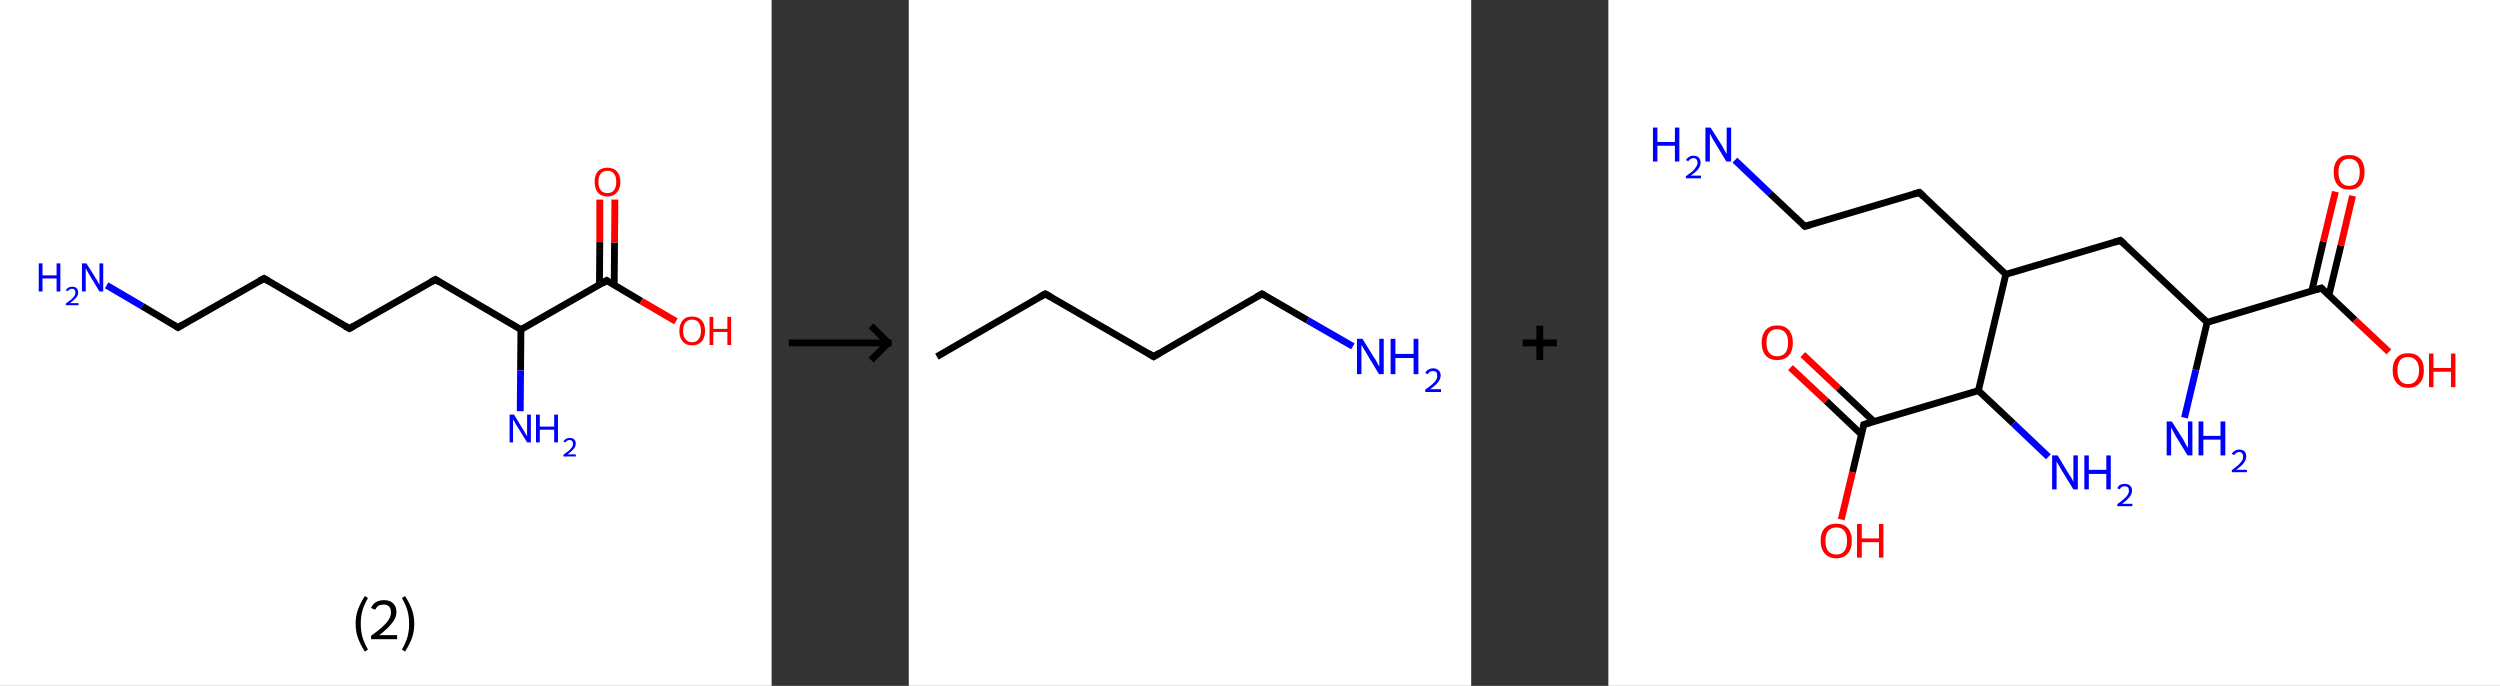 <?xml version='1.0' encoding='ASCII' standalone='yes'?>
<svg xmlns="http://www.w3.org/2000/svg" xmlns:xlink="http://www.w3.org/1999/xlink" version="1.1" width="729.0px" viewBox="0 0 729.0 200.0" height="200.0px">
  <rect x="0" y="0" width="729.0" height="200.0" fill="#333333" stroke="none"/>
  <g>
    <g transform="translate(0, 0) scale(1 1) "><!-- END OF HEADER -->
<rect style="opacity:1.0;fill:#FFFFFF;stroke:none" width="225.0" height="200.0" x="0.0" y="0.0"> </rect>
<path class="bond-0 atom-0 atom-1" d="M 31.1,83.2 L 41.5,89.3" style="fill:none;fill-rule:evenodd;stroke:#0000FF;stroke-width:2.0px;stroke-linecap:butt;stroke-linejoin:miter;stroke-opacity:1"/>
<path class="bond-0 atom-0 atom-1" d="M 41.5,89.3 L 51.9,95.5" style="fill:none;fill-rule:evenodd;stroke:#000000;stroke-width:2.0px;stroke-linecap:butt;stroke-linejoin:miter;stroke-opacity:1"/>
<path class="bond-1 atom-1 atom-2" d="M 51.9,95.5 L 77.0,81.2" style="fill:none;fill-rule:evenodd;stroke:#000000;stroke-width:2.0px;stroke-linecap:butt;stroke-linejoin:miter;stroke-opacity:1"/>
<path class="bond-2 atom-2 atom-3" d="M 77.0,81.2 L 101.9,95.8" style="fill:none;fill-rule:evenodd;stroke:#000000;stroke-width:2.0px;stroke-linecap:butt;stroke-linejoin:miter;stroke-opacity:1"/>
<path class="bond-3 atom-3 atom-4" d="M 101.9,95.8 L 127.0,81.5" style="fill:none;fill-rule:evenodd;stroke:#000000;stroke-width:2.0px;stroke-linecap:butt;stroke-linejoin:miter;stroke-opacity:1"/>
<path class="bond-4 atom-4 atom-5" d="M 127.0,81.5 L 151.9,96.1" style="fill:none;fill-rule:evenodd;stroke:#000000;stroke-width:2.0px;stroke-linecap:butt;stroke-linejoin:miter;stroke-opacity:1"/>
<path class="bond-5 atom-5 atom-6" d="M 151.9,96.1 L 151.8,108.0" style="fill:none;fill-rule:evenodd;stroke:#000000;stroke-width:2.0px;stroke-linecap:butt;stroke-linejoin:miter;stroke-opacity:1"/>
<path class="bond-5 atom-5 atom-6" d="M 151.8,108.0 L 151.7,119.9" style="fill:none;fill-rule:evenodd;stroke:#0000FF;stroke-width:2.0px;stroke-linecap:butt;stroke-linejoin:miter;stroke-opacity:1"/>
<path class="bond-6 atom-5 atom-7" d="M 151.9,96.1 L 176.9,81.8" style="fill:none;fill-rule:evenodd;stroke:#000000;stroke-width:2.0px;stroke-linecap:butt;stroke-linejoin:miter;stroke-opacity:1"/>
<path class="bond-7 atom-7 atom-8" d="M 179.1,83.1 L 179.2,70.7" style="fill:none;fill-rule:evenodd;stroke:#000000;stroke-width:2.0px;stroke-linecap:butt;stroke-linejoin:miter;stroke-opacity:1"/>
<path class="bond-7 atom-7 atom-8" d="M 179.2,70.7 L 179.3,58.2" style="fill:none;fill-rule:evenodd;stroke:#FF0000;stroke-width:2.0px;stroke-linecap:butt;stroke-linejoin:miter;stroke-opacity:1"/>
<path class="bond-7 atom-7 atom-8" d="M 174.8,83.1 L 174.9,70.6" style="fill:none;fill-rule:evenodd;stroke:#000000;stroke-width:2.0px;stroke-linecap:butt;stroke-linejoin:miter;stroke-opacity:1"/>
<path class="bond-7 atom-7 atom-8" d="M 174.9,70.6 L 174.9,58.2" style="fill:none;fill-rule:evenodd;stroke:#FF0000;stroke-width:2.0px;stroke-linecap:butt;stroke-linejoin:miter;stroke-opacity:1"/>
<path class="bond-8 atom-7 atom-9" d="M 176.9,81.8 L 187.0,87.8" style="fill:none;fill-rule:evenodd;stroke:#000000;stroke-width:2.0px;stroke-linecap:butt;stroke-linejoin:miter;stroke-opacity:1"/>
<path class="bond-8 atom-7 atom-9" d="M 187.0,87.8 L 197.1,93.7" style="fill:none;fill-rule:evenodd;stroke:#FF0000;stroke-width:2.0px;stroke-linecap:butt;stroke-linejoin:miter;stroke-opacity:1"/>
<path d="M 51.4,95.2 L 51.9,95.5 L 53.2,94.7" style="fill:none;stroke:#000000;stroke-width:2.0px;stroke-linecap:butt;stroke-linejoin:miter;stroke-opacity:1;"/>
<path d="M 75.7,81.9 L 77.0,81.2 L 78.2,81.9" style="fill:none;stroke:#000000;stroke-width:2.0px;stroke-linecap:butt;stroke-linejoin:miter;stroke-opacity:1;"/>
<path d="M 100.6,95.1 L 101.9,95.8 L 103.1,95.1" style="fill:none;stroke:#000000;stroke-width:2.0px;stroke-linecap:butt;stroke-linejoin:miter;stroke-opacity:1;"/>
<path d="M 125.7,82.2 L 127.0,81.5 L 128.2,82.3" style="fill:none;stroke:#000000;stroke-width:2.0px;stroke-linecap:butt;stroke-linejoin:miter;stroke-opacity:1;"/>
<path d="M 175.7,82.6 L 176.9,81.8 L 177.4,82.1" style="fill:none;stroke:#000000;stroke-width:2.0px;stroke-linecap:butt;stroke-linejoin:miter;stroke-opacity:1;"/>
<path class="atom-0" d="M 11.3 76.8 L 12.4 76.8 L 12.4 80.3 L 16.5 80.3 L 16.5 76.8 L 17.6 76.8 L 17.6 85.0 L 16.5 85.0 L 16.5 81.2 L 12.4 81.2 L 12.4 85.0 L 11.3 85.0 L 11.3 76.8 " fill="#0000FF"/>
<path class="atom-0" d="M 19.2 84.7 Q 19.4 84.2, 19.9 83.9 Q 20.4 83.6, 21.0 83.6 Q 21.9 83.6, 22.3 84.0 Q 22.8 84.5, 22.8 85.3 Q 22.8 86.1, 22.2 86.8 Q 21.6 87.5, 20.4 88.4 L 22.9 88.4 L 22.9 89.0 L 19.2 89.0 L 19.2 88.5 Q 20.2 87.8, 20.8 87.3 Q 21.4 86.7, 21.7 86.3 Q 22.0 85.8, 22.0 85.3 Q 22.0 84.8, 21.7 84.5 Q 21.5 84.2, 21.0 84.2 Q 20.6 84.2, 20.3 84.4 Q 20.0 84.5, 19.8 84.9 L 19.2 84.7 " fill="#0000FF"/>
<path class="atom-0" d="M 25.2 76.8 L 27.9 81.1 Q 28.2 81.5, 28.6 82.3 Q 29.0 83.1, 29.0 83.1 L 29.0 76.8 L 30.1 76.8 L 30.1 85.0 L 29.0 85.0 L 26.1 80.2 Q 25.8 79.7, 25.4 79.0 Q 25.1 78.4, 25.0 78.2 L 25.0 85.0 L 23.9 85.0 L 23.9 76.8 L 25.2 76.8 " fill="#0000FF"/>
<path class="atom-6" d="M 149.9 120.9 L 152.5 125.2 Q 152.8 125.6, 153.2 126.4 Q 153.7 127.2, 153.7 127.2 L 153.7 120.9 L 154.8 120.9 L 154.8 129.0 L 153.7 129.0 L 150.8 124.3 Q 150.4 123.8, 150.1 123.1 Q 149.7 122.5, 149.6 122.3 L 149.6 129.0 L 148.6 129.0 L 148.6 120.9 L 149.9 120.9 " fill="#0000FF"/>
<path class="atom-6" d="M 156.3 120.9 L 157.4 120.9 L 157.4 124.4 L 161.6 124.4 L 161.6 120.9 L 162.7 120.9 L 162.7 129.0 L 161.6 129.0 L 161.6 125.3 L 157.4 125.3 L 157.4 129.0 L 156.3 129.0 L 156.3 120.9 " fill="#0000FF"/>
<path class="atom-6" d="M 164.3 128.8 Q 164.5 128.3, 165.0 128.0 Q 165.5 127.7, 166.1 127.7 Q 166.9 127.7, 167.4 128.1 Q 167.9 128.6, 167.9 129.3 Q 167.9 130.1, 167.3 130.9 Q 166.7 131.6, 165.5 132.5 L 167.9 132.5 L 167.9 133.1 L 164.3 133.1 L 164.3 132.6 Q 165.3 131.9, 165.9 131.4 Q 166.5 130.8, 166.8 130.4 Q 167.1 129.9, 167.1 129.4 Q 167.1 128.9, 166.8 128.6 Q 166.6 128.3, 166.1 128.3 Q 165.7 128.3, 165.4 128.5 Q 165.1 128.6, 164.9 129.0 L 164.3 128.8 " fill="#0000FF"/>
<path class="atom-8" d="M 173.4 53.0 Q 173.4 51.1, 174.3 50.0 Q 175.3 48.9, 177.1 48.9 Q 178.9 48.9, 179.9 50.0 Q 180.9 51.1, 180.9 53.0 Q 180.9 55.0, 179.9 56.1 Q 178.9 57.3, 177.1 57.3 Q 175.3 57.3, 174.3 56.1 Q 173.4 55.0, 173.4 53.0 M 177.1 56.3 Q 178.4 56.3, 179.0 55.5 Q 179.7 54.7, 179.7 53.0 Q 179.7 51.4, 179.0 50.6 Q 178.4 49.8, 177.1 49.8 Q 175.9 49.8, 175.2 50.6 Q 174.5 51.4, 174.5 53.0 Q 174.5 54.7, 175.2 55.5 Q 175.9 56.3, 177.1 56.3 " fill="#FF0000"/>
<path class="atom-9" d="M 198.1 96.5 Q 198.1 94.5, 199.1 93.4 Q 200.0 92.3, 201.8 92.3 Q 203.6 92.3, 204.6 93.4 Q 205.6 94.5, 205.6 96.5 Q 205.6 98.4, 204.6 99.6 Q 203.6 100.7, 201.8 100.7 Q 200.0 100.7, 199.1 99.6 Q 198.1 98.5, 198.1 96.5 M 201.8 99.8 Q 203.1 99.8, 203.7 98.9 Q 204.4 98.1, 204.4 96.5 Q 204.4 94.9, 203.7 94.0 Q 203.1 93.2, 201.8 93.2 Q 200.6 93.2, 199.9 94.0 Q 199.2 94.8, 199.2 96.5 Q 199.2 98.1, 199.9 98.9 Q 200.6 99.8, 201.8 99.8 " fill="#FF0000"/>
<path class="atom-9" d="M 206.9 92.4 L 208.0 92.4 L 208.0 95.9 L 212.1 95.9 L 212.1 92.4 L 213.2 92.4 L 213.2 100.6 L 212.1 100.6 L 212.1 96.8 L 208.0 96.8 L 208.0 100.6 L 206.9 100.6 L 206.9 92.4 " fill="#FF0000"/>
<path class="legend" d="M 103.7 181.9 Q 103.7 179.6, 104.4 177.7 Q 105.1 175.8, 106.4 173.8 L 107.3 174.4 Q 106.2 176.3, 105.7 178.0 Q 105.2 179.7, 105.2 181.9 Q 105.2 184.0, 105.7 185.8 Q 106.2 187.5, 107.3 189.4 L 106.4 190.0 Q 105.1 188.0, 104.4 186.1 Q 103.7 184.2, 103.7 181.9 " fill="#000000"/>
<path class="legend" d="M 108.2 177.3 Q 108.6 176.2, 109.6 175.6 Q 110.6 175.0, 112.0 175.0 Q 113.7 175.0, 114.6 175.9 Q 115.6 176.8, 115.6 178.5 Q 115.6 180.2, 114.3 181.7 Q 113.1 183.3, 110.6 185.2 L 115.8 185.2 L 115.8 186.4 L 108.2 186.4 L 108.2 185.4 Q 110.3 183.9, 111.5 182.8 Q 112.8 181.6, 113.4 180.6 Q 114.0 179.6, 114.0 178.6 Q 114.0 177.5, 113.5 176.9 Q 112.9 176.3, 112.0 176.3 Q 111.0 176.3, 110.4 176.6 Q 109.8 177.0, 109.4 177.8 L 108.2 177.3 " fill="#000000"/>
<path class="legend" d="M 120.8 181.9 Q 120.8 184.2, 120.1 186.1 Q 119.4 188.0, 118.1 190.0 L 117.2 189.4 Q 118.3 187.5, 118.8 185.8 Q 119.3 184.0, 119.3 181.9 Q 119.3 179.7, 118.8 178.0 Q 118.3 176.3, 117.2 174.4 L 118.1 173.8 Q 119.4 175.8, 120.1 177.7 Q 120.8 179.6, 120.8 181.9 " fill="#000000"/>
</g>
    <g transform="translate(225.0, 0) scale(1 1) "><line x1="5" y1="100" x2="35" y2="100" style="stroke:rgb(0,0,0);stroke-width:2"/>
  <line x1="34" y1="100" x2="29" y2="95" style="stroke:rgb(0,0,0);stroke-width:2"/>
  <line x1="34" y1="100" x2="29" y2="105" style="stroke:rgb(0,0,0);stroke-width:2"/>
</g>
    <g transform="translate(265.0, 0) scale(1 1) "><!-- END OF HEADER -->
<rect style="opacity:1.0;fill:#FFFFFF;stroke:none" width="164.0" height="200.0" x="0.0" y="0.0"> </rect>
<path class="bond-0 atom-0 atom-1" d="M 8.2,104.0 L 39.8,85.7" style="fill:none;fill-rule:evenodd;stroke:#000000;stroke-width:2.0px;stroke-linecap:butt;stroke-linejoin:miter;stroke-opacity:1"/>
<path class="bond-1 atom-1 atom-2" d="M 39.8,85.7 L 71.4,104.0" style="fill:none;fill-rule:evenodd;stroke:#000000;stroke-width:2.0px;stroke-linecap:butt;stroke-linejoin:miter;stroke-opacity:1"/>
<path class="bond-2 atom-2 atom-3" d="M 71.4,104.0 L 103.0,85.7" style="fill:none;fill-rule:evenodd;stroke:#000000;stroke-width:2.0px;stroke-linecap:butt;stroke-linejoin:miter;stroke-opacity:1"/>
<path class="bond-3 atom-3 atom-4" d="M 103.0,85.7 L 116.3,93.4" style="fill:none;fill-rule:evenodd;stroke:#000000;stroke-width:2.0px;stroke-linecap:butt;stroke-linejoin:miter;stroke-opacity:1"/>
<path class="bond-3 atom-3 atom-4" d="M 116.3,93.4 L 129.5,101.0" style="fill:none;fill-rule:evenodd;stroke:#0000FF;stroke-width:2.0px;stroke-linecap:butt;stroke-linejoin:miter;stroke-opacity:1"/>
<path d="M 38.2,86.6 L 39.8,85.7 L 41.4,86.6" style="fill:none;stroke:#000000;stroke-width:2.0px;stroke-linecap:butt;stroke-linejoin:miter;stroke-opacity:1;"/>
<path d="M 69.8,103.0 L 71.4,104.0 L 73.0,103.0" style="fill:none;stroke:#000000;stroke-width:2.0px;stroke-linecap:butt;stroke-linejoin:miter;stroke-opacity:1;"/>
<path d="M 101.4,86.6 L 103.0,85.7 L 103.7,86.1" style="fill:none;stroke:#000000;stroke-width:2.0px;stroke-linecap:butt;stroke-linejoin:miter;stroke-opacity:1;"/>
<path class="atom-4" d="M 132.3 98.8 L 135.7 104.3 Q 136.1 104.8, 136.6 105.8 Q 137.1 106.8, 137.2 106.8 L 137.2 98.8 L 138.5 98.8 L 138.5 109.1 L 137.1 109.1 L 133.5 103.1 Q 133.1 102.4, 132.6 101.6 Q 132.2 100.8, 132.0 100.6 L 132.0 109.1 L 130.7 109.1 L 130.7 98.8 L 132.3 98.8 " fill="#0000FF"/>
<path class="atom-4" d="M 140.5 98.8 L 141.9 98.8 L 141.9 103.2 L 147.2 103.2 L 147.2 98.8 L 148.6 98.8 L 148.6 109.1 L 147.2 109.1 L 147.2 104.4 L 141.9 104.4 L 141.9 109.1 L 140.5 109.1 L 140.5 98.8 " fill="#0000FF"/>
<path class="atom-4" d="M 150.6 108.8 Q 150.9 108.1, 151.5 107.8 Q 152.1 107.4, 152.9 107.4 Q 153.9 107.4, 154.5 108.0 Q 155.1 108.5, 155.1 109.5 Q 155.1 110.5, 154.3 111.5 Q 153.6 112.4, 152.0 113.5 L 155.2 113.5 L 155.2 114.3 L 150.6 114.3 L 150.6 113.6 Q 151.9 112.7, 152.6 112.1 Q 153.4 111.4, 153.8 110.8 Q 154.1 110.2, 154.1 109.6 Q 154.1 108.9, 153.8 108.5 Q 153.5 108.2, 152.9 108.2 Q 152.3 108.2, 152.0 108.4 Q 151.6 108.6, 151.4 109.1 L 150.6 108.8 " fill="#0000FF"/>
</g>
    <g transform="translate(429.0, 0) scale(1 1) "><line x1="15" y1="100" x2="25" y2="100" style="stroke:rgb(0,0,0);stroke-width:2"/>
  <line x1="20" y1="95" x2="20" y2="105" style="stroke:rgb(0,0,0);stroke-width:2"/>
</g>
    <g transform="translate(469.0, 0) scale(1 1) "><!-- END OF HEADER -->
<rect style="opacity:1.0;fill:#FFFFFF;stroke:none" width="260.0" height="200.0" x="0.0" y="0.0"> </rect>
<path class="bond-0 atom-0 atom-1" d="M 36.9,46.7 L 47.1,56.4" style="fill:none;fill-rule:evenodd;stroke:#0000FF;stroke-width:2.0px;stroke-linecap:butt;stroke-linejoin:miter;stroke-opacity:1"/>
<path class="bond-0 atom-0 atom-1" d="M 47.1,56.4 L 57.3,66.0" style="fill:none;fill-rule:evenodd;stroke:#000000;stroke-width:2.0px;stroke-linecap:butt;stroke-linejoin:miter;stroke-opacity:1"/>
<path class="bond-1 atom-1 atom-2" d="M 57.3,66.0 L 90.7,56.1" style="fill:none;fill-rule:evenodd;stroke:#000000;stroke-width:2.0px;stroke-linecap:butt;stroke-linejoin:miter;stroke-opacity:1"/>
<path class="bond-2 atom-2 atom-3" d="M 90.7,56.1 L 115.9,80.0" style="fill:none;fill-rule:evenodd;stroke:#000000;stroke-width:2.0px;stroke-linecap:butt;stroke-linejoin:miter;stroke-opacity:1"/>
<path class="bond-3 atom-3 atom-4" d="M 115.9,80.0 L 149.3,70.1" style="fill:none;fill-rule:evenodd;stroke:#000000;stroke-width:2.0px;stroke-linecap:butt;stroke-linejoin:miter;stroke-opacity:1"/>
<path class="bond-4 atom-4 atom-5" d="M 149.3,70.1 L 174.6,94.0" style="fill:none;fill-rule:evenodd;stroke:#000000;stroke-width:2.0px;stroke-linecap:butt;stroke-linejoin:miter;stroke-opacity:1"/>
<path class="bond-5 atom-5 atom-6" d="M 174.6,94.0 L 171.3,107.9" style="fill:none;fill-rule:evenodd;stroke:#000000;stroke-width:2.0px;stroke-linecap:butt;stroke-linejoin:miter;stroke-opacity:1"/>
<path class="bond-5 atom-5 atom-6" d="M 171.3,107.9 L 168.0,121.8" style="fill:none;fill-rule:evenodd;stroke:#0000FF;stroke-width:2.0px;stroke-linecap:butt;stroke-linejoin:miter;stroke-opacity:1"/>
<path class="bond-6 atom-5 atom-7" d="M 174.6,94.0 L 207.9,84.0" style="fill:none;fill-rule:evenodd;stroke:#000000;stroke-width:2.0px;stroke-linecap:butt;stroke-linejoin:miter;stroke-opacity:1"/>
<path class="bond-7 atom-7 atom-8" d="M 210.1,86.1 L 213.6,71.6" style="fill:none;fill-rule:evenodd;stroke:#000000;stroke-width:2.0px;stroke-linecap:butt;stroke-linejoin:miter;stroke-opacity:1"/>
<path class="bond-7 atom-7 atom-8" d="M 213.6,71.6 L 217.0,57.1" style="fill:none;fill-rule:evenodd;stroke:#FF0000;stroke-width:2.0px;stroke-linecap:butt;stroke-linejoin:miter;stroke-opacity:1"/>
<path class="bond-7 atom-7 atom-8" d="M 205.1,84.9 L 208.5,70.4" style="fill:none;fill-rule:evenodd;stroke:#000000;stroke-width:2.0px;stroke-linecap:butt;stroke-linejoin:miter;stroke-opacity:1"/>
<path class="bond-7 atom-7 atom-8" d="M 208.5,70.4 L 212.0,55.9" style="fill:none;fill-rule:evenodd;stroke:#FF0000;stroke-width:2.0px;stroke-linecap:butt;stroke-linejoin:miter;stroke-opacity:1"/>
<path class="bond-8 atom-7 atom-9" d="M 207.9,84.0 L 217.7,93.3" style="fill:none;fill-rule:evenodd;stroke:#000000;stroke-width:2.0px;stroke-linecap:butt;stroke-linejoin:miter;stroke-opacity:1"/>
<path class="bond-8 atom-7 atom-9" d="M 217.7,93.3 L 227.6,102.6" style="fill:none;fill-rule:evenodd;stroke:#FF0000;stroke-width:2.0px;stroke-linecap:butt;stroke-linejoin:miter;stroke-opacity:1"/>
<path class="bond-9 atom-3 atom-10" d="M 115.9,80.0 L 107.9,113.9" style="fill:none;fill-rule:evenodd;stroke:#000000;stroke-width:2.0px;stroke-linecap:butt;stroke-linejoin:miter;stroke-opacity:1"/>
<path class="bond-10 atom-10 atom-11" d="M 107.9,113.9 L 118.1,123.5" style="fill:none;fill-rule:evenodd;stroke:#000000;stroke-width:2.0px;stroke-linecap:butt;stroke-linejoin:miter;stroke-opacity:1"/>
<path class="bond-10 atom-10 atom-11" d="M 118.1,123.5 L 128.3,133.2" style="fill:none;fill-rule:evenodd;stroke:#0000FF;stroke-width:2.0px;stroke-linecap:butt;stroke-linejoin:miter;stroke-opacity:1"/>
<path class="bond-11 atom-10 atom-12" d="M 107.9,113.9 L 74.5,123.8" style="fill:none;fill-rule:evenodd;stroke:#000000;stroke-width:2.0px;stroke-linecap:butt;stroke-linejoin:miter;stroke-opacity:1"/>
<path class="bond-12 atom-12 atom-13" d="M 77.4,122.9 L 67.1,113.2" style="fill:none;fill-rule:evenodd;stroke:#000000;stroke-width:2.0px;stroke-linecap:butt;stroke-linejoin:miter;stroke-opacity:1"/>
<path class="bond-12 atom-12 atom-13" d="M 67.1,113.2 L 56.7,103.4" style="fill:none;fill-rule:evenodd;stroke:#FF0000;stroke-width:2.0px;stroke-linecap:butt;stroke-linejoin:miter;stroke-opacity:1"/>
<path class="bond-12 atom-12 atom-13" d="M 73.8,126.7 L 63.5,116.9" style="fill:none;fill-rule:evenodd;stroke:#000000;stroke-width:2.0px;stroke-linecap:butt;stroke-linejoin:miter;stroke-opacity:1"/>
<path class="bond-12 atom-12 atom-13" d="M 63.5,116.9 L 53.1,107.2" style="fill:none;fill-rule:evenodd;stroke:#FF0000;stroke-width:2.0px;stroke-linecap:butt;stroke-linejoin:miter;stroke-opacity:1"/>
<path class="bond-13 atom-12 atom-14" d="M 74.5,123.8 L 71.2,137.7" style="fill:none;fill-rule:evenodd;stroke:#000000;stroke-width:2.0px;stroke-linecap:butt;stroke-linejoin:miter;stroke-opacity:1"/>
<path class="bond-13 atom-12 atom-14" d="M 71.2,137.7 L 67.9,151.5" style="fill:none;fill-rule:evenodd;stroke:#FF0000;stroke-width:2.0px;stroke-linecap:butt;stroke-linejoin:miter;stroke-opacity:1"/>
<path d="M 56.8,65.6 L 57.3,66.0 L 59.0,65.5" style="fill:none;stroke:#000000;stroke-width:2.0px;stroke-linecap:butt;stroke-linejoin:miter;stroke-opacity:1;"/>
<path d="M 89.0,56.6 L 90.7,56.1 L 91.9,57.3" style="fill:none;stroke:#000000;stroke-width:2.0px;stroke-linecap:butt;stroke-linejoin:miter;stroke-opacity:1;"/>
<path d="M 147.6,70.6 L 149.3,70.1 L 150.6,71.3" style="fill:none;stroke:#000000;stroke-width:2.0px;stroke-linecap:butt;stroke-linejoin:miter;stroke-opacity:1;"/>
<path d="M 206.3,84.5 L 207.9,84.0 L 208.4,84.5" style="fill:none;stroke:#000000;stroke-width:2.0px;stroke-linecap:butt;stroke-linejoin:miter;stroke-opacity:1;"/>
<path d="M 76.2,123.3 L 74.5,123.8 L 74.4,124.5" style="fill:none;stroke:#000000;stroke-width:2.0px;stroke-linecap:butt;stroke-linejoin:miter;stroke-opacity:1;"/>
<path class="atom-0" d="M 13.0 37.2 L 14.3 37.2 L 14.3 41.4 L 19.4 41.4 L 19.4 37.2 L 20.7 37.2 L 20.7 47.1 L 19.4 47.1 L 19.4 42.5 L 14.3 42.5 L 14.3 47.1 L 13.0 47.1 L 13.0 37.2 " fill="#0000FF"/>
<path class="atom-0" d="M 22.6 46.7 Q 22.9 46.1, 23.5 45.8 Q 24.0 45.4, 24.8 45.4 Q 25.8 45.4, 26.3 45.9 Q 26.9 46.5, 26.9 47.4 Q 26.9 48.4, 26.2 49.3 Q 25.5 50.2, 24.0 51.2 L 27.0 51.2 L 27.0 52.0 L 22.6 52.0 L 22.6 51.4 Q 23.8 50.5, 24.6 49.9 Q 25.3 49.2, 25.6 48.6 Q 26.0 48.1, 26.0 47.5 Q 26.0 46.8, 25.7 46.5 Q 25.4 46.1, 24.8 46.1 Q 24.3 46.1, 23.9 46.4 Q 23.6 46.6, 23.3 47.0 L 22.6 46.7 " fill="#0000FF"/>
<path class="atom-0" d="M 29.8 37.2 L 33.1 42.4 Q 33.4 42.9, 33.9 43.9 Q 34.4 44.8, 34.5 44.9 L 34.5 37.2 L 35.8 37.2 L 35.8 47.1 L 34.4 47.1 L 30.9 41.3 Q 30.5 40.7, 30.1 39.9 Q 29.7 39.1, 29.6 38.9 L 29.6 47.1 L 28.3 47.1 L 28.3 37.2 L 29.8 37.2 " fill="#0000FF"/>
<path class="atom-6" d="M 164.3 122.9 L 167.6 128.1 Q 167.9 128.6, 168.4 129.6 Q 168.9 130.5, 169.0 130.6 L 169.0 122.9 L 170.3 122.9 L 170.3 132.8 L 168.9 132.8 L 165.4 127.1 Q 165.0 126.4, 164.6 125.6 Q 164.2 124.9, 164.1 124.6 L 164.1 132.8 L 162.8 132.8 L 162.8 122.9 L 164.3 122.9 " fill="#0000FF"/>
<path class="atom-6" d="M 172.1 122.9 L 173.5 122.9 L 173.5 127.1 L 178.5 127.1 L 178.5 122.9 L 179.9 122.9 L 179.9 132.8 L 178.5 132.8 L 178.5 128.2 L 173.5 128.2 L 173.5 132.8 L 172.1 132.8 L 172.1 122.9 " fill="#0000FF"/>
<path class="atom-6" d="M 181.8 132.4 Q 182.0 131.8, 182.6 131.5 Q 183.2 131.1, 184.0 131.1 Q 184.9 131.1, 185.5 131.6 Q 186.0 132.2, 186.0 133.1 Q 186.0 134.1, 185.3 135.0 Q 184.6 135.9, 183.1 137.0 L 186.2 137.0 L 186.2 137.7 L 181.8 137.7 L 181.8 137.1 Q 183.0 136.2, 183.7 135.6 Q 184.4 134.9, 184.8 134.3 Q 185.1 133.8, 185.1 133.2 Q 185.1 132.5, 184.8 132.2 Q 184.5 131.8, 184.0 131.8 Q 183.4 131.8, 183.1 132.1 Q 182.7 132.3, 182.5 132.7 L 181.8 132.4 " fill="#0000FF"/>
<path class="atom-8" d="M 211.5 50.2 Q 211.5 47.8, 212.7 46.5 Q 213.8 45.2, 216.0 45.2 Q 218.2 45.2, 219.4 46.5 Q 220.5 47.8, 220.5 50.2 Q 220.5 52.6, 219.3 54.0 Q 218.2 55.3, 216.0 55.3 Q 213.8 55.3, 212.7 54.0 Q 211.5 52.6, 211.5 50.2 M 216.0 54.2 Q 217.5 54.2, 218.3 53.2 Q 219.1 52.2, 219.1 50.2 Q 219.1 48.3, 218.3 47.3 Q 217.5 46.3, 216.0 46.3 Q 214.5 46.3, 213.7 47.3 Q 212.9 48.3, 212.9 50.2 Q 212.9 52.2, 213.7 53.2 Q 214.5 54.2, 216.0 54.2 " fill="#FF0000"/>
<path class="atom-9" d="M 228.7 108.0 Q 228.7 105.6, 229.9 104.3 Q 231.0 103.0, 233.2 103.0 Q 235.4 103.0, 236.6 104.3 Q 237.8 105.6, 237.8 108.0 Q 237.8 110.4, 236.6 111.7 Q 235.4 113.1, 233.2 113.1 Q 231.1 113.1, 229.9 111.7 Q 228.7 110.4, 228.7 108.0 M 233.2 112.0 Q 234.7 112.0, 235.5 111.0 Q 236.4 109.9, 236.4 108.0 Q 236.4 106.0, 235.5 105.1 Q 234.7 104.1, 233.2 104.1 Q 231.7 104.1, 230.9 105.0 Q 230.1 106.0, 230.1 108.0 Q 230.1 110.0, 230.9 111.0 Q 231.7 112.0, 233.2 112.0 " fill="#FF0000"/>
<path class="atom-9" d="M 239.3 103.1 L 240.6 103.1 L 240.6 107.3 L 245.7 107.3 L 245.7 103.1 L 247.0 103.1 L 247.0 112.9 L 245.7 112.9 L 245.7 108.4 L 240.6 108.4 L 240.6 112.9 L 239.3 112.9 L 239.3 103.1 " fill="#FF0000"/>
<path class="atom-11" d="M 131.0 132.8 L 134.2 138.1 Q 134.5 138.6, 135.1 139.5 Q 135.6 140.4, 135.6 140.5 L 135.6 132.8 L 136.9 132.8 L 136.9 142.7 L 135.6 142.7 L 132.1 137.0 Q 131.7 136.3, 131.3 135.6 Q 130.8 134.8, 130.7 134.6 L 130.7 142.7 L 129.4 142.7 L 129.4 132.8 L 131.0 132.8 " fill="#0000FF"/>
<path class="atom-11" d="M 138.8 132.8 L 140.1 132.8 L 140.1 137.0 L 145.2 137.0 L 145.2 132.8 L 146.5 132.8 L 146.5 142.7 L 145.2 142.7 L 145.2 138.2 L 140.1 138.2 L 140.1 142.7 L 138.8 142.7 L 138.8 132.8 " fill="#0000FF"/>
<path class="atom-11" d="M 148.4 142.4 Q 148.7 141.7, 149.2 141.4 Q 149.8 141.1, 150.6 141.1 Q 151.6 141.1, 152.1 141.6 Q 152.7 142.1, 152.7 143.1 Q 152.7 144.0, 152.0 144.9 Q 151.3 145.8, 149.8 146.9 L 152.8 146.9 L 152.8 147.6 L 148.4 147.6 L 148.4 147.0 Q 149.6 146.2, 150.3 145.5 Q 151.1 144.9, 151.4 144.3 Q 151.8 143.7, 151.8 143.1 Q 151.8 142.5, 151.5 142.1 Q 151.1 141.8, 150.6 141.8 Q 150.1 141.8, 149.7 142.0 Q 149.4 142.2, 149.1 142.7 L 148.4 142.4 " fill="#0000FF"/>
<path class="atom-13" d="M 44.7 99.9 Q 44.7 97.6, 45.9 96.2 Q 47.1 94.9, 49.2 94.9 Q 51.4 94.9, 52.6 96.2 Q 53.8 97.6, 53.8 99.9 Q 53.8 102.3, 52.6 103.7 Q 51.4 105.0, 49.2 105.0 Q 47.1 105.0, 45.9 103.7 Q 44.7 102.3, 44.7 99.9 M 49.2 103.9 Q 50.7 103.9, 51.6 102.9 Q 52.4 101.9, 52.4 99.9 Q 52.4 98.0, 51.6 97.0 Q 50.7 96.0, 49.2 96.0 Q 47.7 96.0, 46.9 97.0 Q 46.1 98.0, 46.1 99.9 Q 46.1 101.9, 46.9 102.9 Q 47.7 103.9, 49.2 103.9 " fill="#FF0000"/>
<path class="atom-14" d="M 61.9 157.7 Q 61.9 155.3, 63.1 154.0 Q 64.3 152.7, 66.5 152.7 Q 68.7 152.7, 69.8 154.0 Q 71.0 155.3, 71.0 157.7 Q 71.0 160.1, 69.8 161.4 Q 68.6 162.8, 66.5 162.8 Q 64.3 162.8, 63.1 161.4 Q 61.9 160.1, 61.9 157.7 M 66.5 161.7 Q 68.0 161.7, 68.8 160.7 Q 69.6 159.7, 69.6 157.7 Q 69.6 155.8, 68.8 154.8 Q 68.0 153.8, 66.5 153.8 Q 65.0 153.8, 64.1 154.8 Q 63.3 155.7, 63.3 157.7 Q 63.3 159.7, 64.1 160.7 Q 65.0 161.7, 66.5 161.7 " fill="#FF0000"/>
<path class="atom-14" d="M 72.5 152.8 L 73.9 152.8 L 73.9 157.0 L 78.9 157.0 L 78.9 152.8 L 80.2 152.8 L 80.2 162.6 L 78.9 162.6 L 78.9 158.1 L 73.9 158.1 L 73.9 162.6 L 72.5 162.6 L 72.5 152.8 " fill="#FF0000"/>
</g>
  </g>
</svg>
